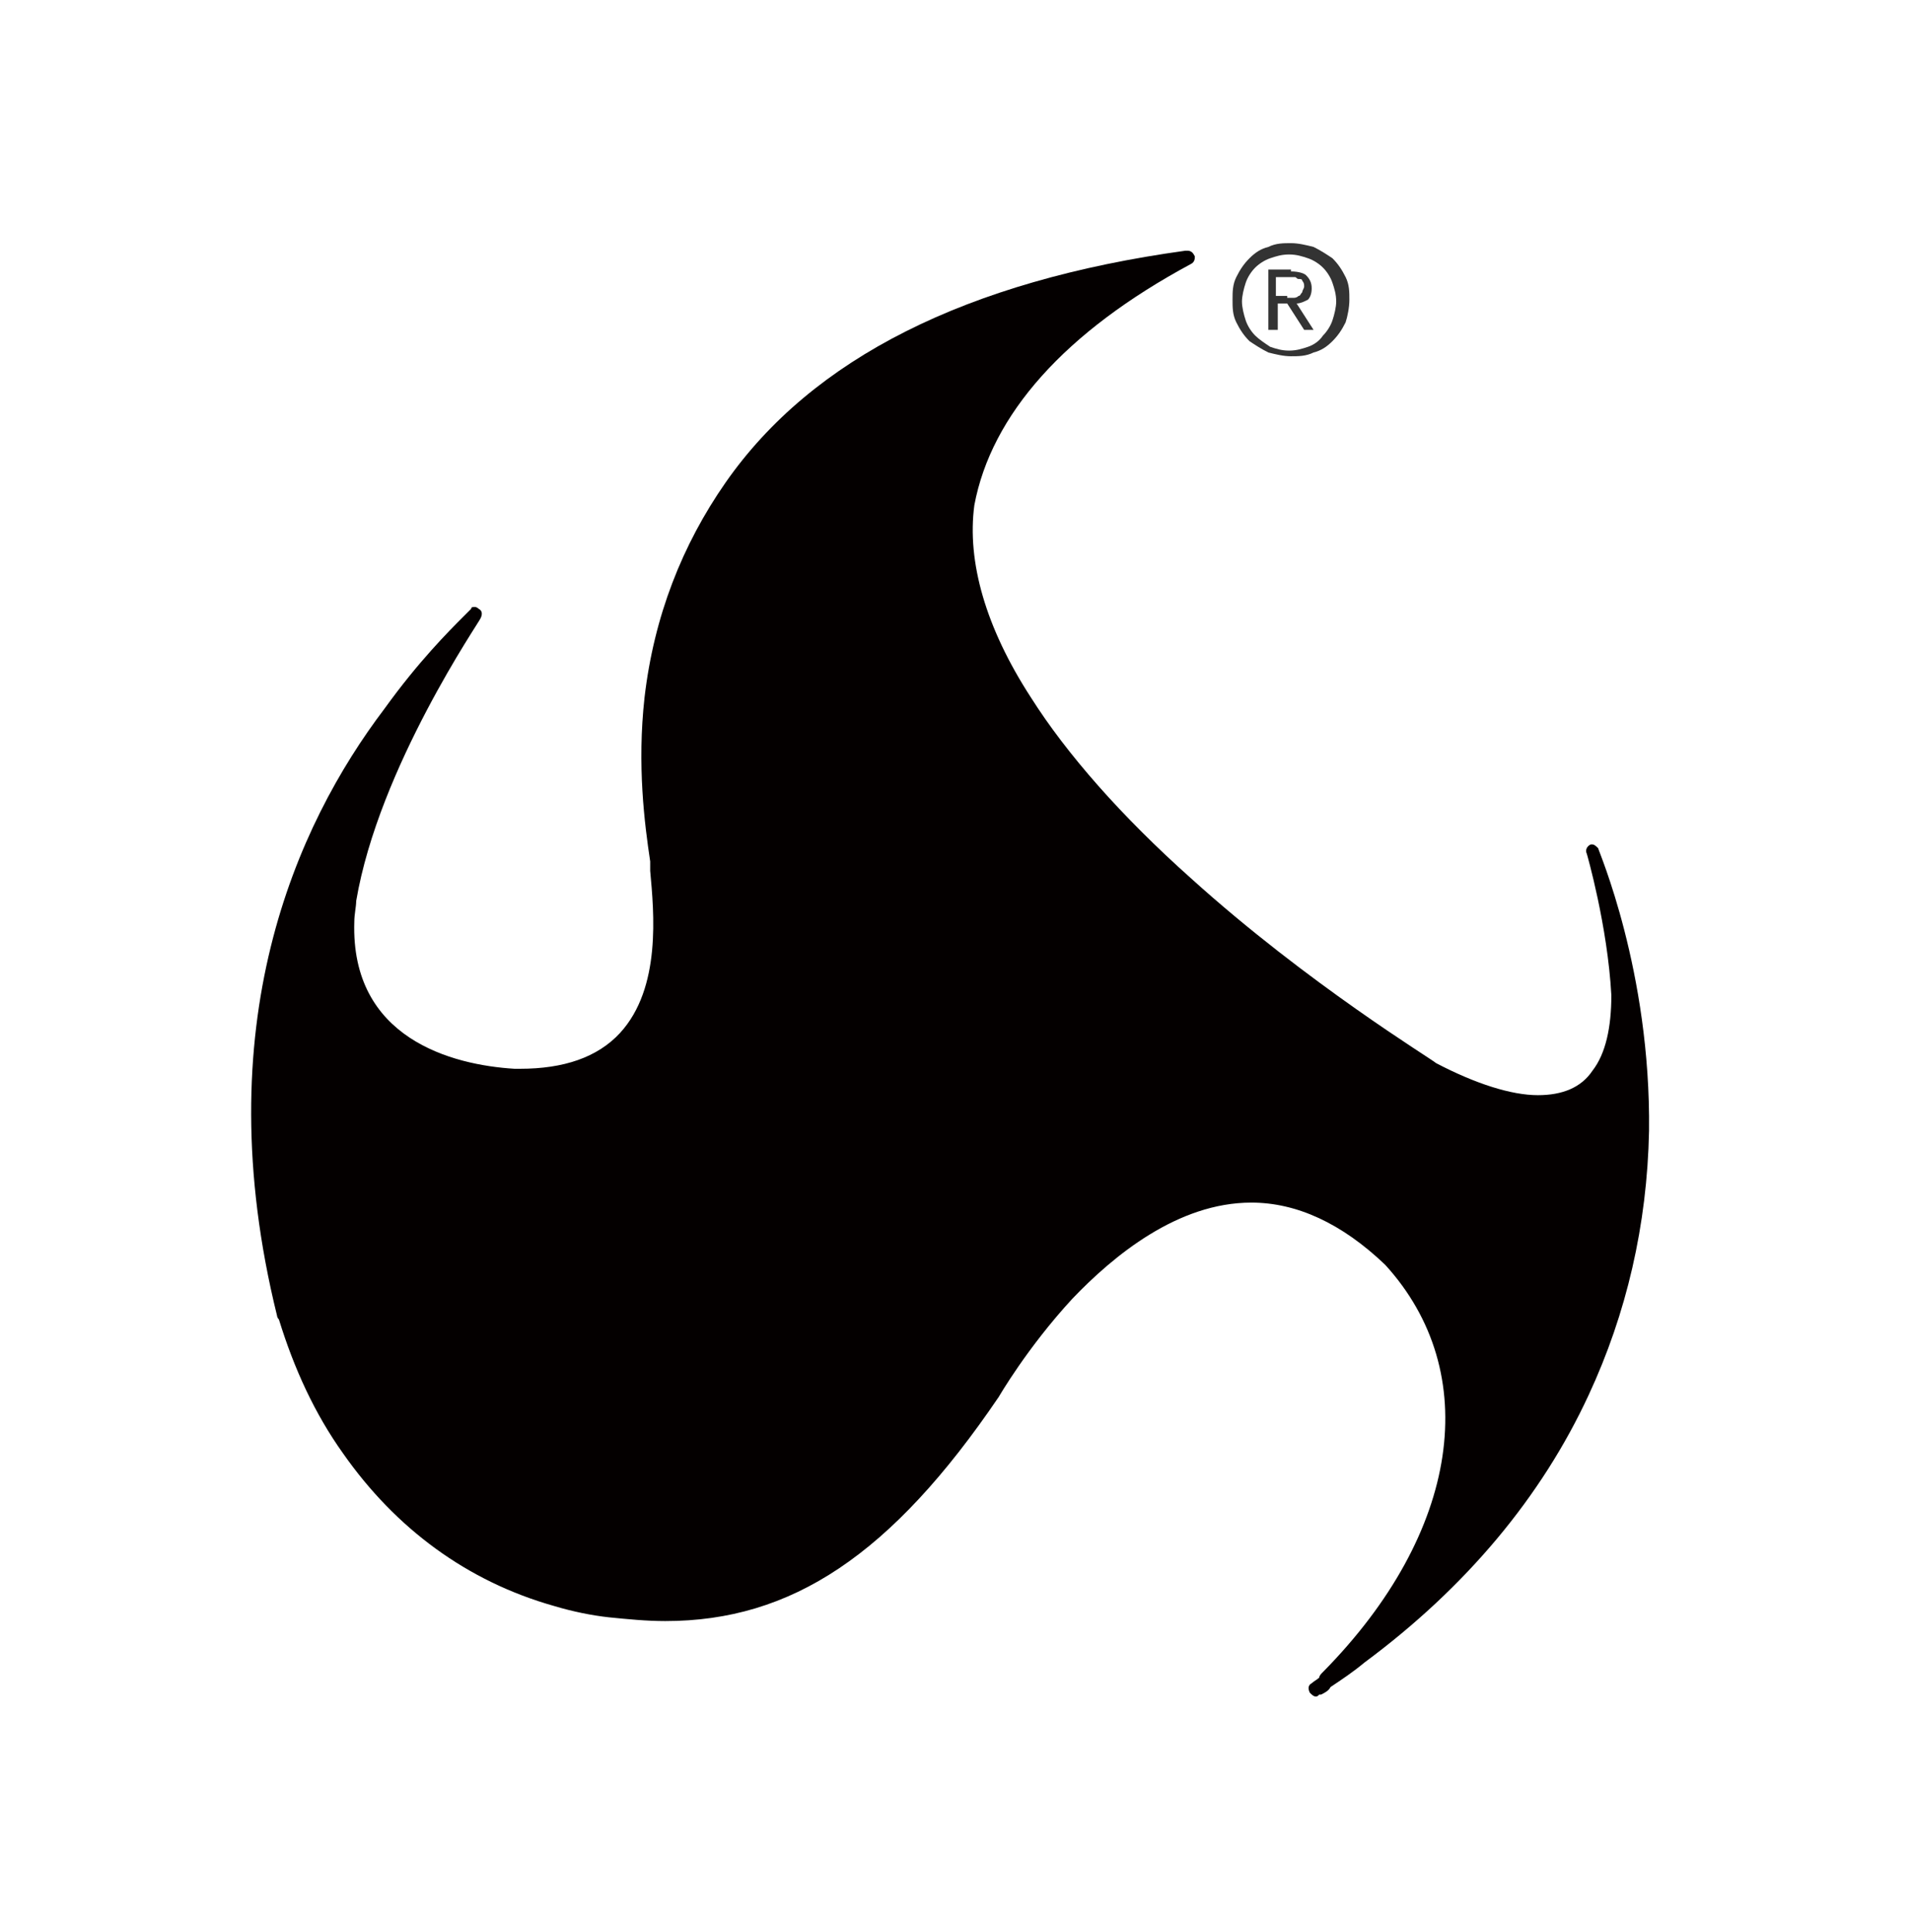 <?xml version="1.0" encoding="UTF-8" standalone="no"?>
<svg enable-background="new 0 0 101.4 102.5" version="1.1" viewBox="0 0 101.4 102.5" xml:space="preserve" id="svg3" sodipodi:docname="truenas-core.svg" inkscape:version="1.3.2 (091e20ef0f, 2023-11-25)" xmlns:inkscape="http://www.inkscape.org/namespaces/inkscape" xmlns:sodipodi="http://sodipodi.sourceforge.net/DTD/sodipodi-0.dtd" xmlns="http://www.w3.org/2000/svg" xmlns:svg="http://www.w3.org/2000/svg"><defs id="defs3" /><sodipodi:namedview id="namedview3" pagecolor="#ffffff" bordercolor="#000000" borderopacity="0.25" inkscape:showpageshadow="2" inkscape:pageopacity="0.0" inkscape:pagecheckerboard="0" inkscape:deskcolor="#d1d1d1" inkscape:zoom="10.117073" inkscape:cx="50.706365" inkscape:cy="51.299421" inkscape:window-width="804" inkscape:window-height="1344" inkscape:window-x="0" inkscape:window-y="0" inkscape:window-maximized="1" inkscape:current-layer="svg3" />
<style type="text/css" id="style1">
	.st0{fill:none;}
	.st1{fill:#F7BC60;}
	.st2{fill:#FFFFFF;}
	.st3{fill:#333333;}
</style>

<path class="st3" d="m84.8 45c-0.1-0.1-0.2-0.2-0.3-0.2h-0.1c-0.2 0.1-0.3 0.3-0.2 0.5 0 0 1.1 3.8 1.3 7.5 0 1.7-0.3 3.1-1 4-0.6 0.9-1.6 1.3-2.9 1.3-1.4 0-3.3-0.6-5.4-1.7-0.2-0.2-6.8-4.2-13-9.8-3.7-3.3-6.6-6.6-8.5-9.6-2.4-3.7-3.4-7.2-3-10.2 0.9-4.8 4.8-9.2 11.5-12.8 0.2-0.1 0.2-0.3 0.2-0.4-0.1-0.2-0.2-0.3-0.4-0.3h-0.1c-11.6 1.6-19.8 5.7-24.4 12.3-2.3 3.3-3.8 7.1-4.3 11.4-0.4 3.6 0 6.7 0.3 8.7v0.5c0.2 2.2 0.6 6.2-1.6 8.6-1.2 1.3-3 1.9-5.3 1.9h-0.3c-3.3-0.2-8.7-1.6-8.5-7.8 0-0.4 0.1-0.8 0.1-1.1 1.2-7.1 6.6-14.9 6.6-15 0.1-0.2 0.1-0.4-0.1-0.5-0.1-0.1-0.2-0.1-0.2-0.1-0.1 0-0.2 0-0.2 0.1l-0.4 0.4c-0.8 0.8-2.4 2.4-4.2 4.9-4.7 6.2-9.5 16.8-5.7 32.2 0 0 0 0.1 0.1 0.2 0.8 2.6 1.9 5 3.4 7.1 2.8 4 6.6 6.8 11.2 8.1 1 0.3 2 0.5 2.9 0.6 1 0.1 2 0.2 3 0.2 6.7 0 12-3.5 17.7-11.9 0 0 1.5-2.6 3.9-5.2 2.2-2.3 5.6-5.1 9.5-5.1 2.4 0 4.8 1.1 7.1 3.3 5.2 5.7 4 14.2-3.3 21.6-0.1 0.1-0.2 0.2-0.2 0.3-0.1 0.1-0.3 0.2-0.4 0.3-0.2 0.1-0.2 0.3-0.1 0.5 0.1 0.1 0.2 0.2 0.3 0.2s0.1 0 0.2-0.1h0.1c0.2-0.1 0.4-0.2 0.5-0.4 0.6-0.4 1.2-0.8 1.8-1.3 5.4-4 9.4-8.8 11.9-14.2 2-4.3 3.1-9 3.2-14 0.1-8.5-2.7-14.9-2.7-15z" id="path1" style="fill:#040000" /><path class="st3" d="m65.6 14.7c0.2-0.4 0.4-0.7 0.7-1s0.6-0.5 1-0.6c0.4-0.2 0.8-0.2 1.2-0.2s0.8 0.1 1.2 0.2c0.4 0.2 0.7 0.4 1 0.6 0.3 0.3 0.5 0.6 0.7 1s0.2 0.8 0.2 1.2-0.1 0.9-0.2 1.2c-0.2 0.4-0.4 0.7-0.7 1s-0.6 0.5-1 0.6c-0.4 0.2-0.8 0.2-1.2 0.2s-0.8-0.1-1.2-0.2c-0.4-0.2-0.7-0.4-1-0.6-0.3-0.3-0.5-0.6-0.7-1s-0.2-0.8-0.2-1.2 0-0.8 0.2-1.2zm0.5 2.3c0.1 0.3 0.3 0.6 0.5 0.8s0.5 0.4 0.8 0.6c0.3 0.1 0.6 0.2 1 0.2s0.7-0.1 1-0.2 0.6-0.3 0.8-0.6c0.2-0.2 0.4-0.5 0.5-0.8s0.2-0.7 0.2-1c0-0.4-0.1-0.7-0.2-1s-0.3-0.6-0.5-0.8-0.5-0.4-0.8-0.5-0.6-0.2-1-0.2-0.7 0.1-1 0.2-0.6 0.3-0.8 0.5-0.4 0.5-0.5 0.8-0.2 0.7-0.2 1 0.1 0.7 0.2 1z" fill="#030303" id="path2" /><path class="st3" d="m68.5 14.4c0.4 0 0.7 0.1 0.8 0.2 0.2 0.2 0.3 0.4 0.3 0.7s-0.1 0.5-0.2 0.6c-0.2 0.1-0.4 0.2-0.6 0.2l0.9 1.4h-0.5l-0.9-1.4h-0.5v1.4h-0.5v-3.2h1.2zm-0.2 1.4h0.3c0.1 0 0.2 0 0.3-0.1 0.1 0 0.1-0.1 0.2-0.2 0-0.1 0.1-0.2 0.1-0.3s0-0.2-0.1-0.3c0-0.1-0.1-0.1-0.2-0.1s-0.1-0.1-0.2-0.1h-0.3-0.7v1h0.6z" fill="#020000" id="path3" />
</svg>

